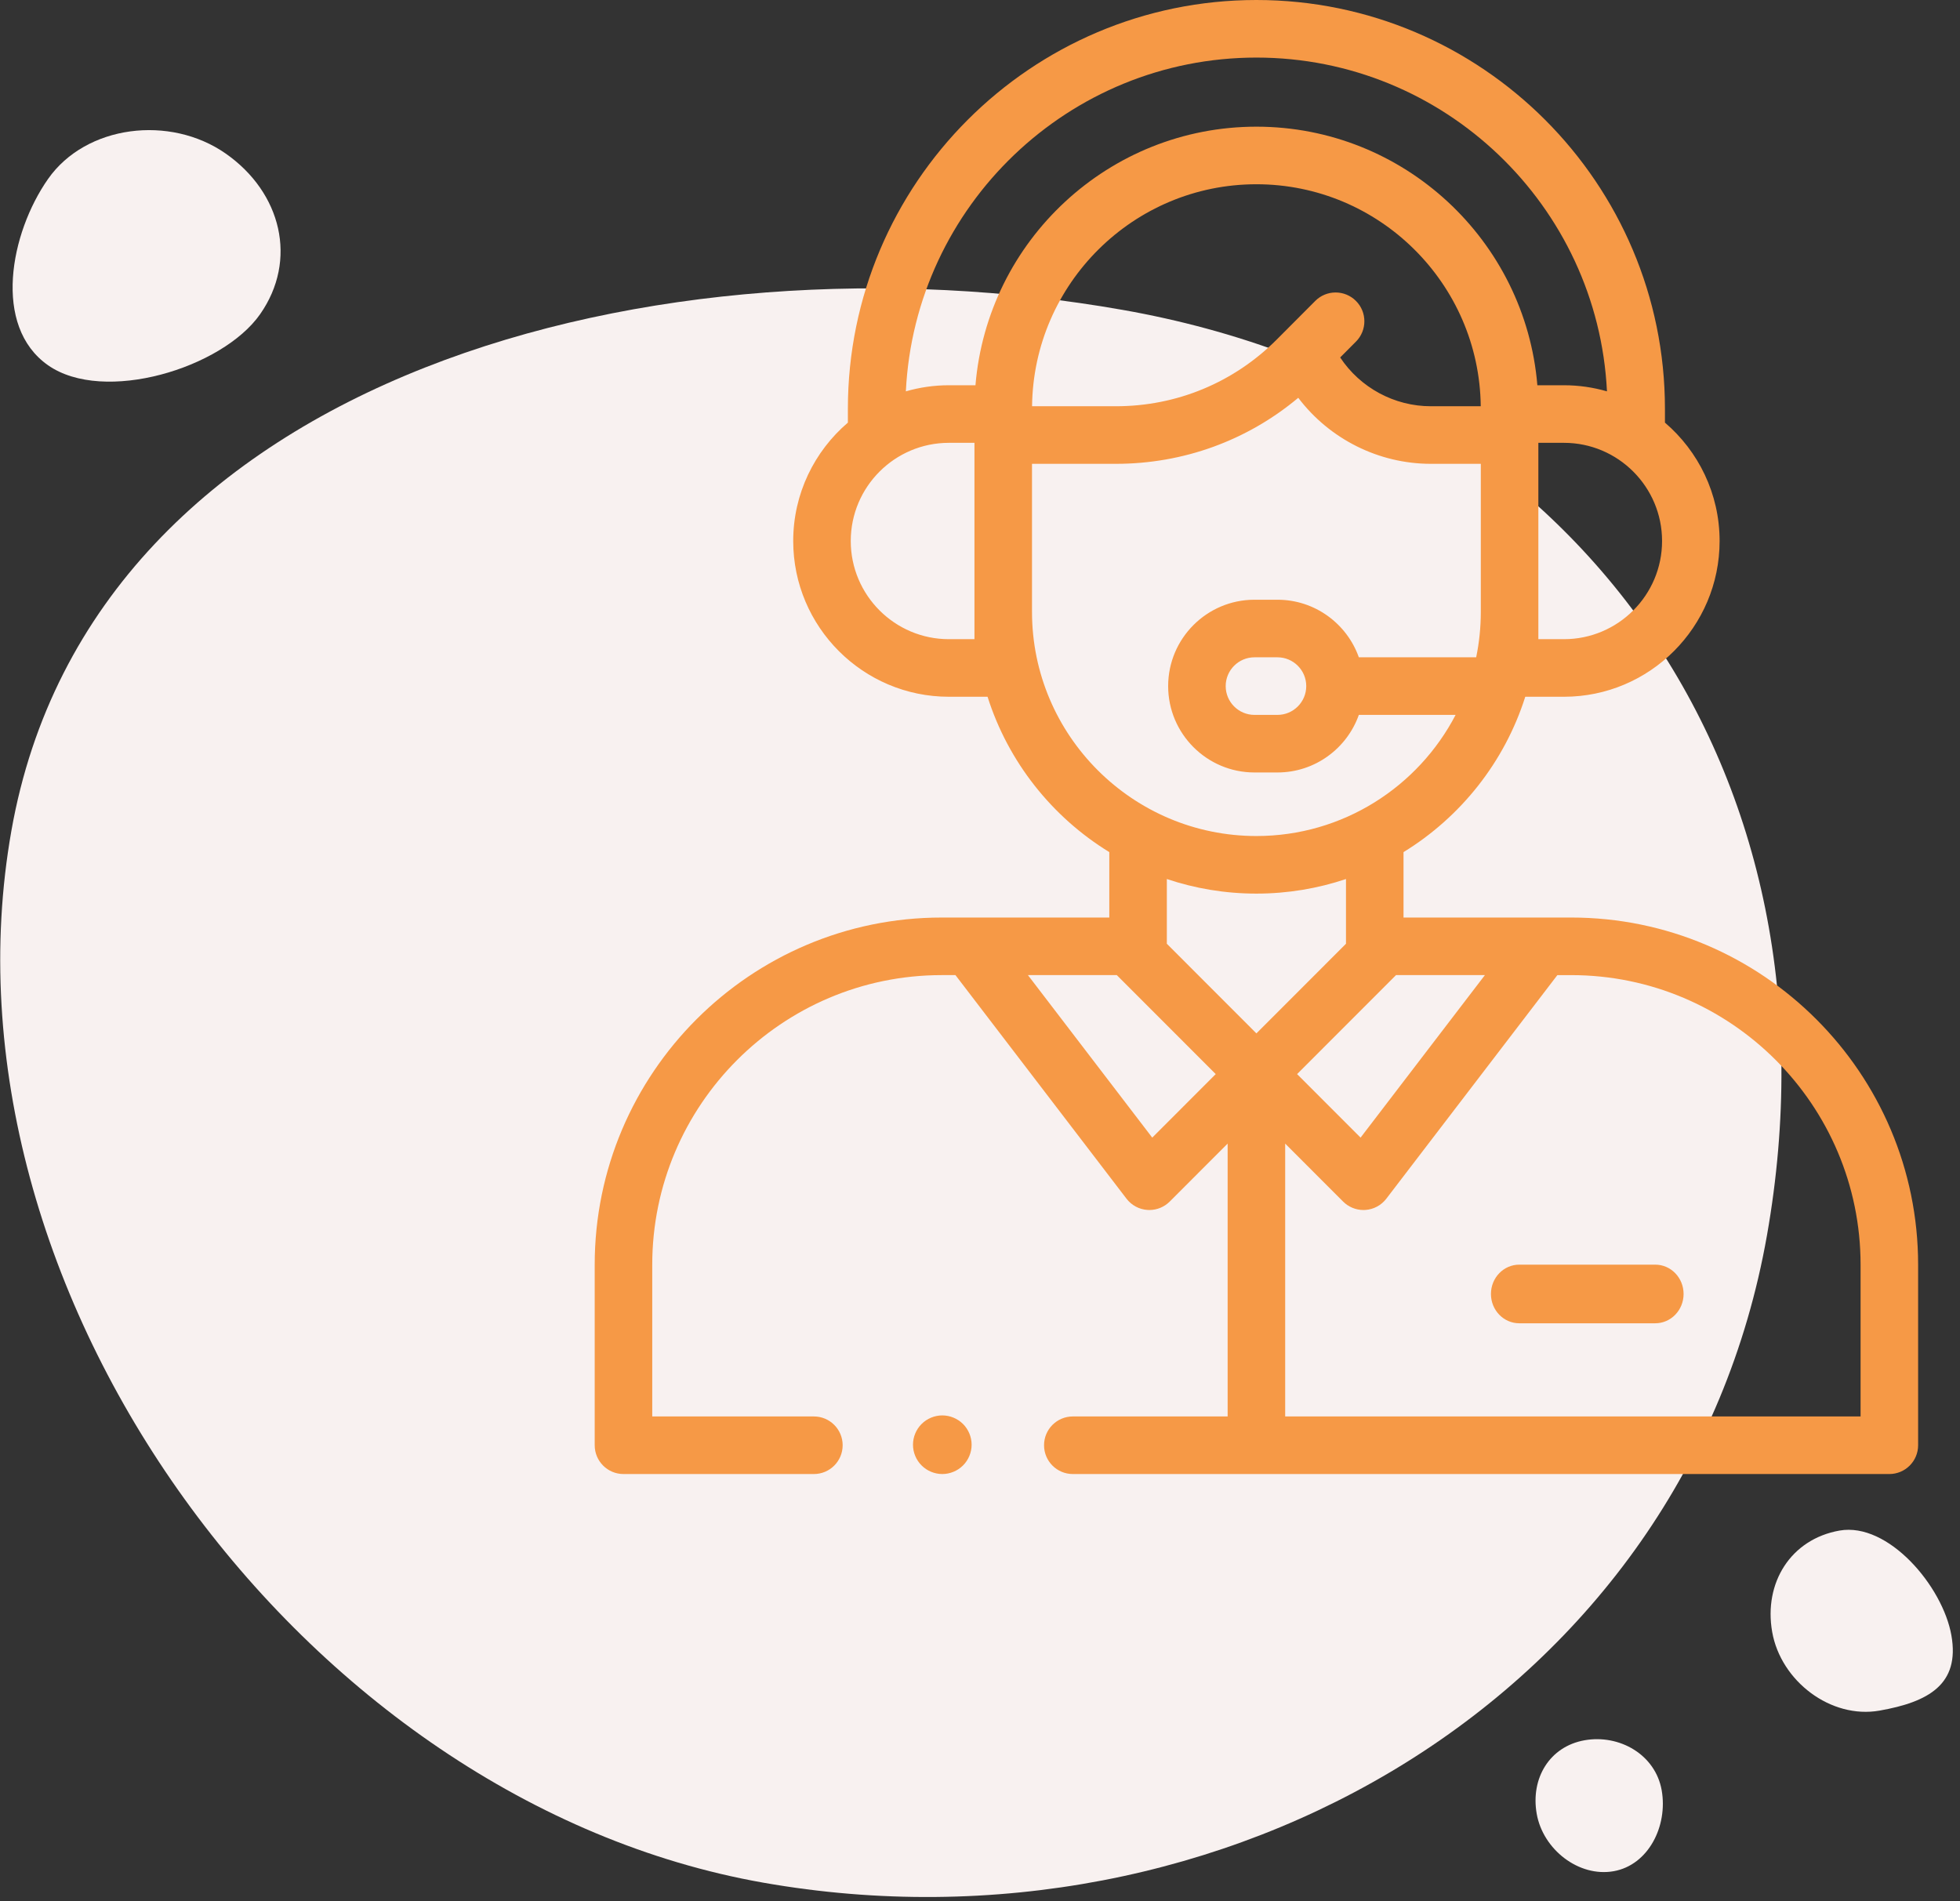 <?xml version="1.0" encoding="UTF-8"?>
<svg width="234px" height="227px" viewBox="0 0 234 227" version="1.1" xmlns="http://www.w3.org/2000/svg" xmlns:xlink="http://www.w3.org/1999/xlink">
    <rect x="0" y="0" width="234" height="227" fill="#333333" stroke="none"/>
    <!-- Generator: Sketch 58 (84663) - https://sketch.com -->
    <title>2 copy</title>
    <desc>Created with Sketch.</desc>
    <g id="Page-1" stroke="none" stroke-width="1" fill="none" fill-rule="evenodd">
        <g id="2-copy" transform="translate(-18, 0)">
            <path d="M110.604,225.763 C166.376,225.763 230.458,197.196 230.458,141.458 C230.458,85.719 176.033,33.376 120.262,33.376 C64.49,33.376 15.659,74.561 15.659,130.3 C15.659,186.038 54.833,225.763 110.604,225.763 Z" id="Oval" fill="#F8F1F0" transform="translate(123.059, 129.57) rotate(-170) translate(-123.059, -129.57) "></path>
            <path d="M208.657,223.182 C212.988,223.182 217,219.553 217,215.331 C217,211.108 212.81,208 208.478,208 C204.147,208 201,211.804 201,216.026 C201,220.249 204.325,223.182 208.657,223.182 Z" id="Oval-Copy" fill="#F8F1F0" transform="translate(209, 215.591) rotate(-280) translate(-209, -215.591) "></path>
            <path d="M34.356,47.87 C42.478,47.87 50,41.096 50,33.214 C50,25.332 45.368,15 37.246,15 C29.124,15 20,26.63 20,34.513 C20,42.395 26.234,47.87 34.356,47.87 Z" id="Oval-Copy-3" fill="#F8F1F0" transform="translate(35, 31.435) rotate(-145) translate(-35, -31.435) "></path>
            <path d="M239.528,204 C245.484,204 251,198.92 251,193.008 C251,187.097 249.6,183 243.643,183 C237.687,183 229,188.07 229,193.982 C229,199.894 233.572,204 239.528,204 Z" id="Oval-Copy-2" fill="#F8F1F0" transform="translate(240, 193.5) rotate(-280) translate(-240, -193.5) "></path>
            <g id="003-call-center-agent" transform="translate(89, 0)" fill="#F69946" fill-rule="nonzero">
                <path d="M116.578,109.554 L96.563,109.554 L96.563,101.743 C103.401,97.547 108.631,90.978 111.098,83.193 L115.718,83.193 C125.964,83.193 134.3,74.85 134.3,64.596 C134.3,58.943 131.764,53.875 127.774,50.461 L127.774,48.812 C127.774,21.897 105.894,0 79,0 C52.106,0 30.226,21.897 30.226,48.812 L30.226,50.461 C26.236,53.875 23.7,58.943 23.7,64.596 C23.7,74.851 32.036,83.193 42.282,83.193 L46.902,83.193 C49.368,90.978 54.599,97.547 61.437,101.743 L61.437,109.555 L41.422,109.555 C18.582,109.554 0,128.151 0,151.009 L0,172.562 C0,174.461 1.538,176 3.435,176 L26.168,176 C28.065,176 29.603,174.461 29.603,172.562 C29.603,170.664 28.065,169.125 26.168,169.125 L6.87,169.125 L6.87,151.009 C6.87,131.942 22.369,116.429 41.422,116.429 L43.07,116.429 L63.493,143.128 C64.094,143.914 65.006,144.403 65.994,144.468 C66.07,144.473 66.145,144.475 66.221,144.475 C67.128,144.475 68.003,144.115 68.649,143.469 L75.565,136.547 L75.565,169.125 L57.081,169.125 C55.184,169.125 53.646,170.664 53.646,172.562 C53.646,174.461 55.184,176 57.081,176 L154.565,176 C156.462,176 158,174.461 158,172.562 L158,151.009 C158,128.151 139.418,109.554 116.578,109.554 L116.578,109.554 Z M95.667,116.429 L106.278,116.429 L91.436,135.832 L83.857,128.248 L95.667,116.429 Z M90.88,35.926 C89.537,34.585 87.362,34.587 86.023,35.932 L81.444,40.526 C76.315,45.672 69.491,48.506 62.229,48.506 L52.216,48.506 C52.382,33.863 64.33,22 79,22 C93.67,22 105.618,33.863 105.783,48.506 L99.825,48.506 C95.466,48.506 91.389,46.292 89,42.68 L90.886,40.787 C92.226,39.443 92.224,37.267 90.88,35.926 L90.88,35.926 Z M115.718,76.318 L112.661,76.318 L112.661,52.874 L115.718,52.874 C122.176,52.874 127.43,58.133 127.43,64.596 C127.43,71.06 122.176,76.318 115.718,76.318 Z M79,6.875 C101.407,6.875 119.763,24.567 120.852,46.727 C119.221,46.256 117.499,45.999 115.718,45.999 L112.542,45.999 C111.109,28.735 96.614,15.125 79,15.125 C61.386,15.125 46.891,28.735 45.458,45.999 L42.282,45.999 C40.501,45.999 38.78,46.256 37.148,46.727 C38.237,24.567 56.593,6.875 79,6.875 Z M45.339,76.318 L42.282,76.318 C35.824,76.318 30.57,71.06 30.57,64.596 C30.57,58.133 35.824,52.874 42.282,52.874 L45.339,52.874 L45.339,76.318 Z M52.209,73.057 L52.209,55.381 L62.229,55.381 C70.278,55.381 77.896,52.601 83.996,47.498 C87.717,52.411 93.582,55.381 99.825,55.381 L105.791,55.381 L105.791,73.057 C105.791,74.916 105.6,76.731 105.237,78.483 L91.229,78.483 C89.811,74.482 85.993,71.608 81.515,71.608 L78.767,71.608 C73.085,71.608 68.463,76.234 68.463,81.921 C68.463,87.607 73.085,92.233 78.767,92.233 L81.515,92.233 C85.993,92.233 89.811,89.359 91.229,85.358 L102.782,85.358 C98.315,93.942 89.335,99.822 79,99.822 C64.227,99.822 52.209,87.815 52.209,73.057 L52.209,73.057 Z M84.95,81.921 C84.95,83.816 83.409,85.358 81.515,85.358 L78.767,85.358 C76.874,85.358 75.333,83.816 75.333,81.921 C75.333,80.025 76.874,78.483 78.767,78.483 L81.515,78.483 C83.409,78.483 84.95,80.026 84.95,81.921 Z M79,106.697 C82.737,106.697 86.333,106.084 89.694,104.956 L89.694,112.685 L79,123.387 L68.306,112.684 L68.306,104.956 C71.667,106.084 75.263,106.697 79,106.697 L79,106.697 Z M66.564,135.832 L51.722,116.429 L62.333,116.429 L74.143,128.248 L66.564,135.832 Z M151.13,169.125 L82.435,169.125 L82.435,136.547 L89.351,143.469 C89.997,144.116 90.872,144.476 91.78,144.476 C91.855,144.476 91.931,144.474 92.006,144.469 C92.994,144.404 93.906,143.915 94.507,143.129 L114.93,116.43 L116.579,116.43 C135.631,116.429 151.13,131.942 151.13,151.009 L151.13,169.125 Z" id="XMLID_789_"></path>
                <path d="M126.618,151 L110.382,151 C108.514,151 107,152.567 107,154.5 C107,156.433 108.514,158 110.382,158 L126.618,158 C128.486,158 130,156.433 130,154.5 C130,152.567 128.486,151 126.618,151 Z" id="XMLID_841_"></path>
                <path d="M41.5,169 C40.576,169 39.676,169.374 39.026,170.025 C38.371,170.677 38,171.579 38,172.5 C38,173.421 38.371,174.323 39.026,174.974 C39.673,175.625 40.576,176 41.5,176 C42.42,176 43.32,175.625 43.974,174.974 C44.626,174.323 45,173.421 45,172.5 C45,171.579 44.626,170.677 43.974,170.025 C43.32,169.374 42.42,169 41.5,169 Z" id="XMLID_842_"></path>
            </g>
        </g>
    </g>
</svg>
